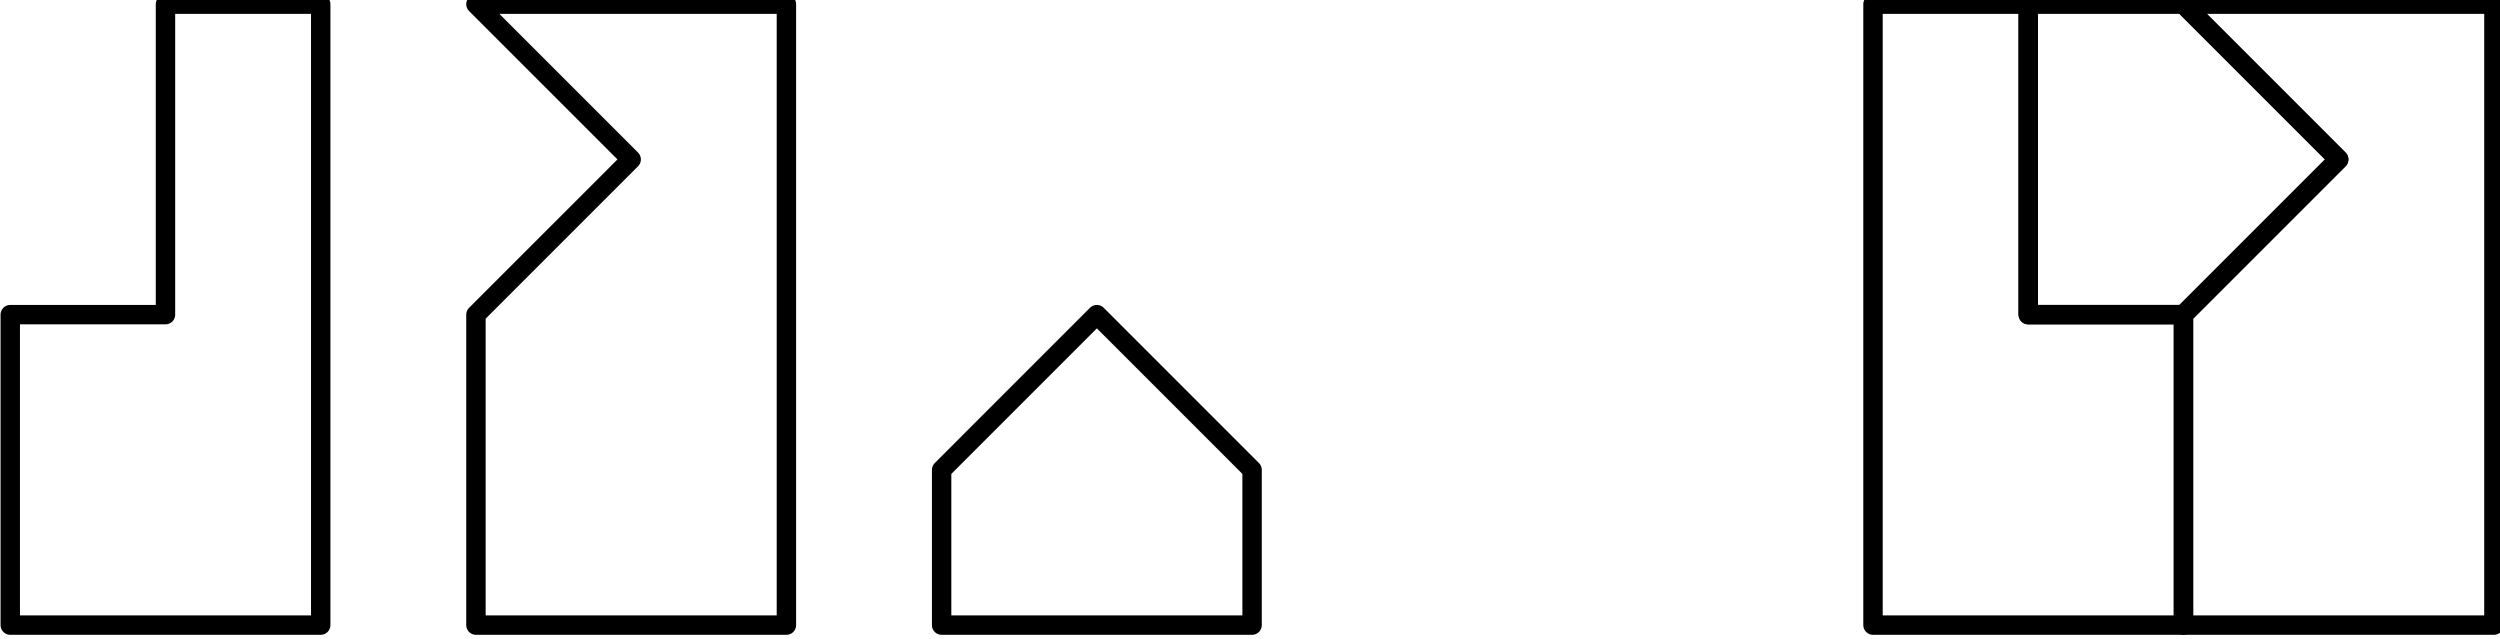 <?xml version="1.0" encoding="UTF-8" standalone="no"?>
<!-- Created with Inkscape (http://www.inkscape.org/) -->

<svg
   xmlns:dc="http://purl.org/dc/elements/1.1/"
   xmlns:cc="http://creativecommons.org/ns#"
   xmlns:rdf="http://www.w3.org/1999/02/22-rdf-syntax-ns#"
   xmlns:svg="http://www.w3.org/2000/svg"
   xmlns="http://www.w3.org/2000/svg"
   xmlns:sodipodi="http://sodipodi.sourceforge.net/DTD/sodipodi-0.dtd"
   xmlns:inkscape="http://www.inkscape.org/namespaces/inkscape"
   width="225.748"
   height="57.746"
   id="svg5605"
   version="1.1"
   inkscape:version="0.48.5 r10040"
   sodipodi:docname="Nou document 14">
  <defs
     id="defs5607">
    <clipPath
       id="clipPath5336"
       clipPathUnits="userSpaceOnUse">
      <path
         inkscape:connector-curvature="0"
         id="path5338"
         d="m 0,0 2384,0 0,3370 L 0,3370 0,0 z" />
    </clipPath>
  </defs>
  <sodipodi:namedview
     id="base"
     pagecolor="#ffffff"
     bordercolor="#666666"
     borderopacity="1.0"
     inkscape:pageopacity="0.0"
     inkscape:pageshadow="2"
     inkscape:zoom="0.35"
     inkscape:cx="-172.12399"
     inkscape:cy="-116.83994"
     inkscape:document-units="px"
     inkscape:current-layer="capa1"
     showgrid="false"
     fit-margin-top="0"
     fit-margin-left="0"
     fit-margin-right="0"
     fit-margin-bottom="0"
     inkscape:window-width="490"
     inkscape:window-height="469"
     inkscape:window-x="0"
     inkscape:window-y="27"
     inkscape:window-maximized="0" />
  <g
     inkscape:label="Capa 1"
     inkscape:groupmode="layer"
     id="capa1"
     transform="translate(-547.124,-357.776)">
    <g
       transform="matrix(0.875,0,0,-0.875,505.999,764.649)"
       id="g5330">
      <g
         id="g5332">
        <g
           clip-path="url(#clipPath5336)"
           id="g5334">
          <g
             transform="scale(0.23,0.23)"
             id="g5340">
            <path
               id="path5342"
               style="fill:none;stroke:#000000;stroke-width:8.706;stroke-linecap:butt;stroke-linejoin:round;stroke-miterlimit:10;stroke-opacity:1;stroke-dasharray:none"
               d="m 348.25,1741.25 0,278.6 -69.652,0 0,-139.3 -69.649,0 0,-139.3 139.301,0 z"
               inkscape:connector-curvature="0" />
            <path
               id="path5344"
               style="fill:none;stroke:#000000;stroke-width:8.706;stroke-linecap:butt;stroke-linejoin:round;stroke-miterlimit:10;stroke-opacity:1;stroke-dasharray:none"
               d="m 417.898,1741.25 139.301,0 0,278.6 -139.301,0 69.653,-69.65 -69.653,-69.65 0,-139.3 z"
               inkscape:connector-curvature="0" />
            <path
               id="path5346"
               style="fill:none;stroke:#000000;stroke-width:8.706;stroke-linecap:butt;stroke-linejoin:round;stroke-miterlimit:10;stroke-opacity:1;stroke-dasharray:none"
               d="m 626.848,1741.25 139.3,0 0,69.64 -69.648,69.66 -69.652,-69.66 0,-69.64 z"
               inkscape:connector-curvature="0" />
            <path
               id="path5348"
               style="fill:none;stroke:#000000;stroke-width:8.706;stroke-linecap:butt;stroke-linejoin:round;stroke-miterlimit:10;stroke-opacity:1;stroke-dasharray:none"
               d="m 1184.05,1741.25 139.3,0 0,278.6 -139.3,0 69.65,-69.65 -69.65,-69.65 0,-139.3 z"
               inkscape:connector-curvature="0" />
            <path
               id="path5350"
               style="fill:none;stroke:#000000;stroke-width:8.706;stroke-linecap:butt;stroke-linejoin:round;stroke-miterlimit:10;stroke-opacity:1;stroke-dasharray:none"
               d="m 1114.4,2019.85 0,-139.3 69.65,0 69.65,69.65 -69.65,69.65 -69.65,0 z"
               inkscape:connector-curvature="0" />
            <path
               id="path5352"
               style="fill:none;stroke:#000000;stroke-width:8.706;stroke-linecap:butt;stroke-linejoin:round;stroke-miterlimit:10;stroke-opacity:1;stroke-dasharray:none"
               d="m 1184.05,1741.25 0,139.3 -69.65,0 0,139.3 -69.65,0 0,-278.6 139.3,0 z"
               inkscape:connector-curvature="0" />
          </g>
        </g>
      </g>
    </g>
  </g>
</svg>
